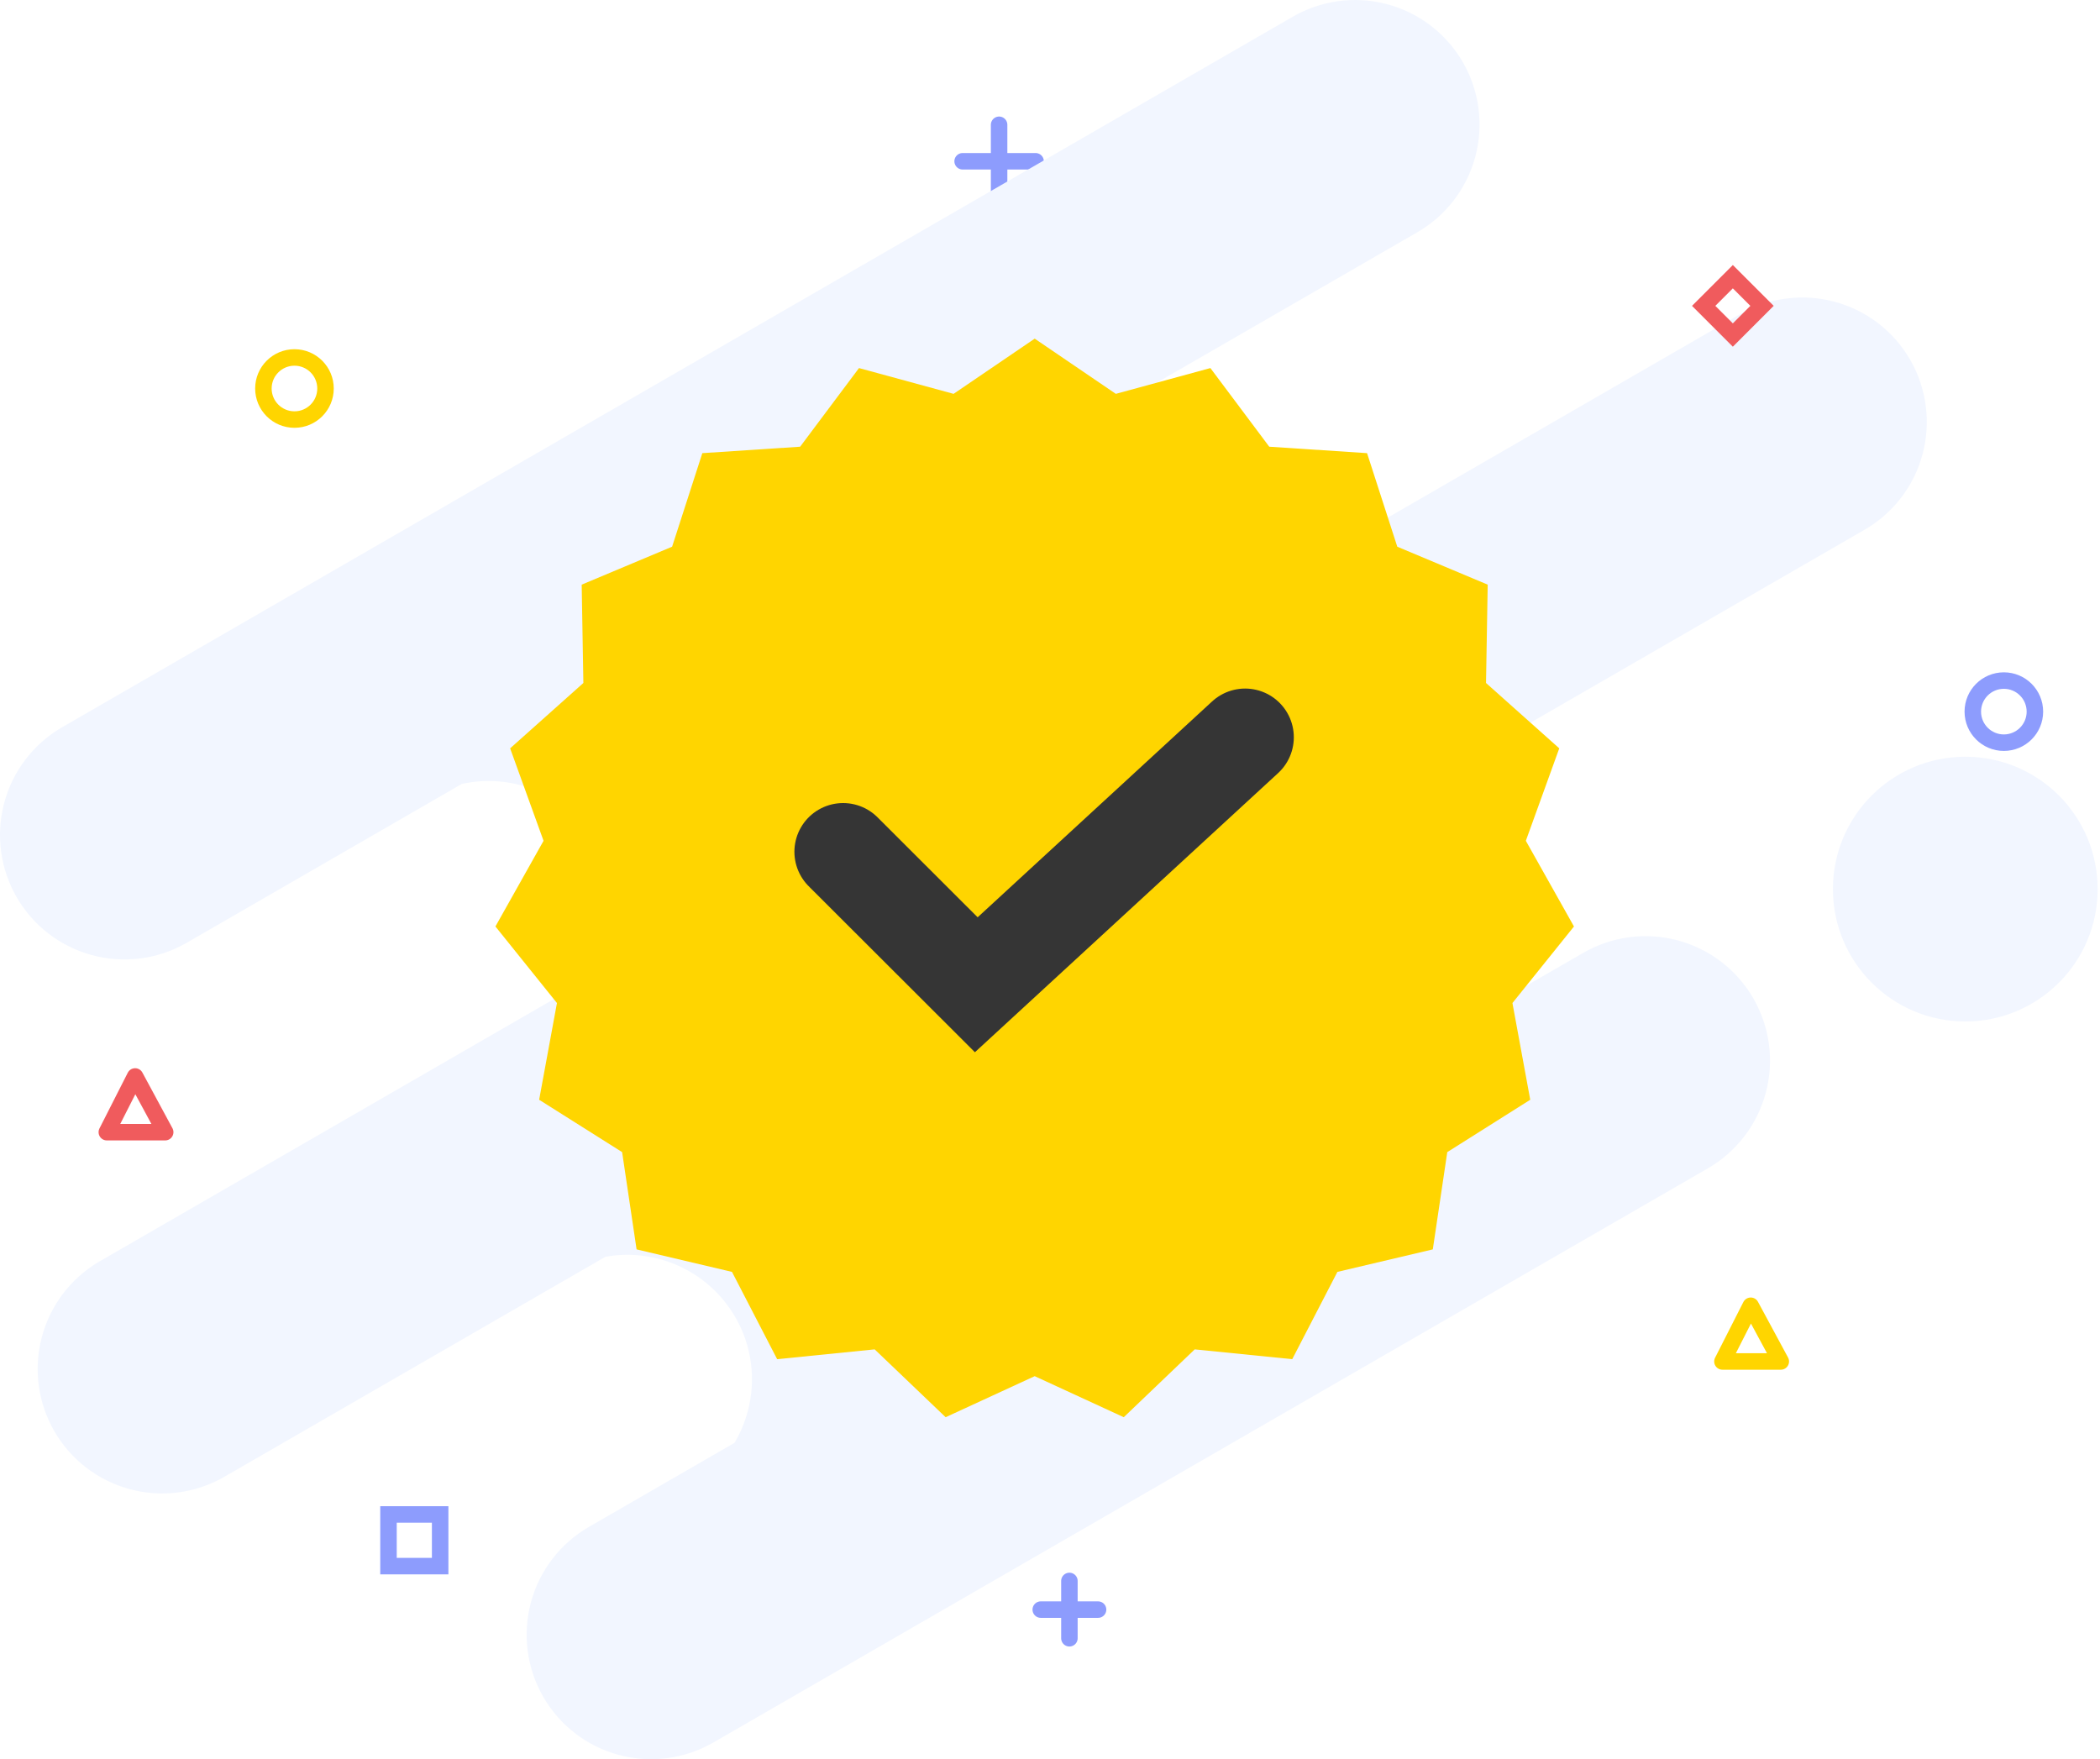 <svg width="191" height="160" viewBox="0 0 191 160" fill="none" xmlns="http://www.w3.org/2000/svg">
<path d="M90.871 11.349V17.986" stroke="#8D9CFD" stroke-width="1.5" stroke-linecap="round"/>
<path d="M87.553 14.668H94.19" stroke="#8D9CFD" stroke-width="1.5" stroke-linecap="round"/>
<path d="M40.033 137.739H35.334V142.439H40.033V137.739Z" stroke="#8D9CFD" stroke-width="1.5"/>
<path d="M49.416 154.337C47.914 151.737 47.508 148.647 48.285 145.747C49.062 142.847 50.959 140.375 53.559 138.874L66.81 131.224C67.335 130.333 67.737 129.375 68.004 128.376C68.392 126.941 68.493 125.443 68.299 123.968C68.105 122.494 67.62 121.072 66.873 119.787C65.876 118.067 64.446 116.639 62.724 115.645C61.003 114.652 59.051 114.127 57.063 114.124C56.394 114.124 55.726 114.184 55.068 114.303L20.291 134.38C17.694 135.839 14.626 136.215 11.752 135.427C8.879 134.639 6.432 132.75 4.942 130.17C3.453 127.589 3.04 124.526 3.794 121.643C4.549 118.761 6.409 116.292 8.972 114.772L53.596 89.009C54.947 87.151 55.7 84.926 55.757 82.63C55.813 80.333 55.169 78.074 53.911 76.152C52.653 74.231 50.84 72.737 48.712 71.87C46.585 71.003 44.245 70.804 42.002 71.299L16.866 85.812C14.268 87.271 11.2 87.647 8.327 86.859C5.453 86.071 3.006 84.182 1.517 81.602C0.027 79.022 -0.385 75.958 0.369 73.075C1.123 70.193 2.983 67.724 5.546 66.204L117.498 1.568C118.786 0.809 120.212 0.312 121.693 0.107C123.174 -0.098 124.681 -0.008 126.127 0.373C127.573 0.753 128.93 1.416 130.118 2.324C131.306 3.231 132.303 4.365 133.051 5.66C133.798 6.955 134.282 8.385 134.474 9.868C134.666 11.351 134.562 12.857 134.169 14.3C133.775 15.742 133.1 17.093 132.182 18.273C131.264 19.453 130.121 20.44 128.819 21.176L98.677 38.579C97.35 40.246 96.521 42.254 96.285 44.372C96.048 46.489 96.414 48.631 97.341 50.55C98.267 52.469 99.716 54.087 101.521 55.219C103.326 56.351 105.414 56.951 107.545 56.95C108.162 56.95 108.777 56.899 109.386 56.797L158.24 28.591C159.528 27.843 160.95 27.356 162.426 27.158C163.903 26.96 165.403 27.056 166.842 27.439C168.281 27.823 169.631 28.486 170.813 29.392C171.995 30.298 172.987 31.428 173.732 32.718C174.476 34.008 174.959 35.431 175.152 36.908C175.346 38.385 175.246 39.885 174.858 41.323C174.471 42.761 173.803 44.109 172.894 45.288C171.985 46.468 170.852 47.456 169.56 48.197L111.09 81.956C109.835 83.641 109.074 85.641 108.891 87.733C108.709 89.825 109.111 91.927 110.055 93.804C110.998 95.68 112.444 97.257 114.233 98.359C116.021 99.46 118.08 100.043 120.18 100.041C120.406 100.041 120.632 100.034 120.856 100.02L144.007 86.659C145.295 85.915 146.716 85.433 148.19 85.239C149.664 85.045 151.161 85.143 152.597 85.528C154.033 85.913 155.379 86.576 156.559 87.481C157.738 88.386 158.728 89.515 159.471 90.802C160.214 92.09 160.696 93.511 160.89 94.985C161.084 96.459 160.986 97.957 160.601 99.392C160.217 100.828 159.553 102.174 158.648 103.354C157.743 104.533 156.614 105.523 155.327 106.266L64.88 158.481C63.593 159.225 62.171 159.708 60.697 159.903C59.223 160.097 57.725 159.999 56.289 159.614C54.853 159.23 53.507 158.566 52.327 157.66C51.148 156.755 50.158 155.626 49.416 154.338V154.337Z" fill="#F2F6FF"/>
<path d="M160.26 27.818L157.606 25.165L154.953 27.818L157.606 30.471L160.26 27.818Z" stroke="#F05B5D" stroke-width="1.5"/>
<path d="M156.659 123.826H161.968L159.233 118.759L156.659 123.826Z" stroke="#FFD500" stroke-width="1.5" stroke-linejoin="round"/>
<path d="M178.747 92.903C185.396 92.903 190.786 87.513 190.786 80.864C190.786 74.215 185.396 68.825 178.747 68.825C172.098 68.825 166.708 74.215 166.708 80.864C166.708 87.513 172.098 92.903 178.747 92.903Z" fill="#F2F6FF"/>
<path d="M185.079 64.723C185.079 63.163 183.815 61.898 182.255 61.898C180.695 61.898 179.431 63.163 179.431 64.723C179.431 66.282 180.695 67.547 182.255 67.547C183.815 67.547 185.079 66.282 185.079 64.723Z" stroke="#8D9CFD" stroke-width="1.5"/>
<path d="M9.716 102.971H15.025L12.29 97.904L9.716 102.971Z" stroke="#F05B5D" stroke-width="1.5" stroke-linejoin="round"/>
<path d="M29.606 35.335C29.606 33.775 28.341 32.511 26.782 32.511C25.222 32.511 23.957 33.775 23.957 35.335C23.957 36.895 25.222 38.159 26.782 38.159C28.341 38.159 29.606 36.895 29.606 35.335Z" stroke="#FFD500" stroke-width="1.5"/>
<path d="M97.265 143.787V149.001" stroke="#8D9CFD" stroke-width="1.5" stroke-linecap="round"/>
<path d="M94.659 146.394H99.872" stroke="#8D9CFD" stroke-width="1.5" stroke-linecap="round"/>
<g filter="url(#filter0_d_2445_19875)">
<path d="M94.108 122.163L86.007 125.896L79.554 119.726L70.684 120.618L66.576 112.679L57.899 110.632L56.583 101.785L49.037 97.023L50.656 88.226L45.06 81.263L49.437 73.471L46.398 65.062L53.059 59.118L52.906 50.174L61.13 46.722L63.879 38.214L72.774 37.628L78.128 30.476L86.73 32.821L94.108 27.8L101.486 32.821L110.088 30.476L115.442 37.628L124.337 38.214L127.086 46.722L135.31 50.174L135.157 59.118L141.818 65.062L138.779 73.471L143.156 81.263L137.56 88.226L139.179 97.023L131.633 101.785L130.317 110.632L121.639 112.679L117.532 120.618L108.662 119.726L102.209 125.896L94.108 122.163Z" fill="#FFD500"/>
</g>
<path d="M76.683 77.468L88.795 89.564L113.246 67.054" stroke="#353535" stroke-width="8.86" stroke-linecap="round"/>
<defs>
<filter id="filter0_d_2445_19875" x="39.06" y="24.8" width="110.096" height="110.096" filterUnits="userSpaceOnUse" color-interpolation-filters="sRGB">
<feFlood flood-opacity="0" result="BackgroundImageFix"/>
<feColorMatrix in="SourceAlpha" type="matrix" values="0 0 0 0 0 0 0 0 0 0 0 0 0 0 0 0 0 0 127 0" result="hardAlpha"/>
<feOffset dy="3"/>
<feGaussianBlur stdDeviation="3"/>
<feColorMatrix type="matrix" values="0 0 0 0 0 0 0 0 0 0 0 0 0 0 0 0 0 0 0.1 0"/>
<feBlend mode="normal" in2="BackgroundImageFix" result="effect1_dropShadow_2445_19875"/>
<feBlend mode="normal" in="SourceGraphic" in2="effect1_dropShadow_2445_19875" result="shape"/>
</filter>
</defs>
</svg>
